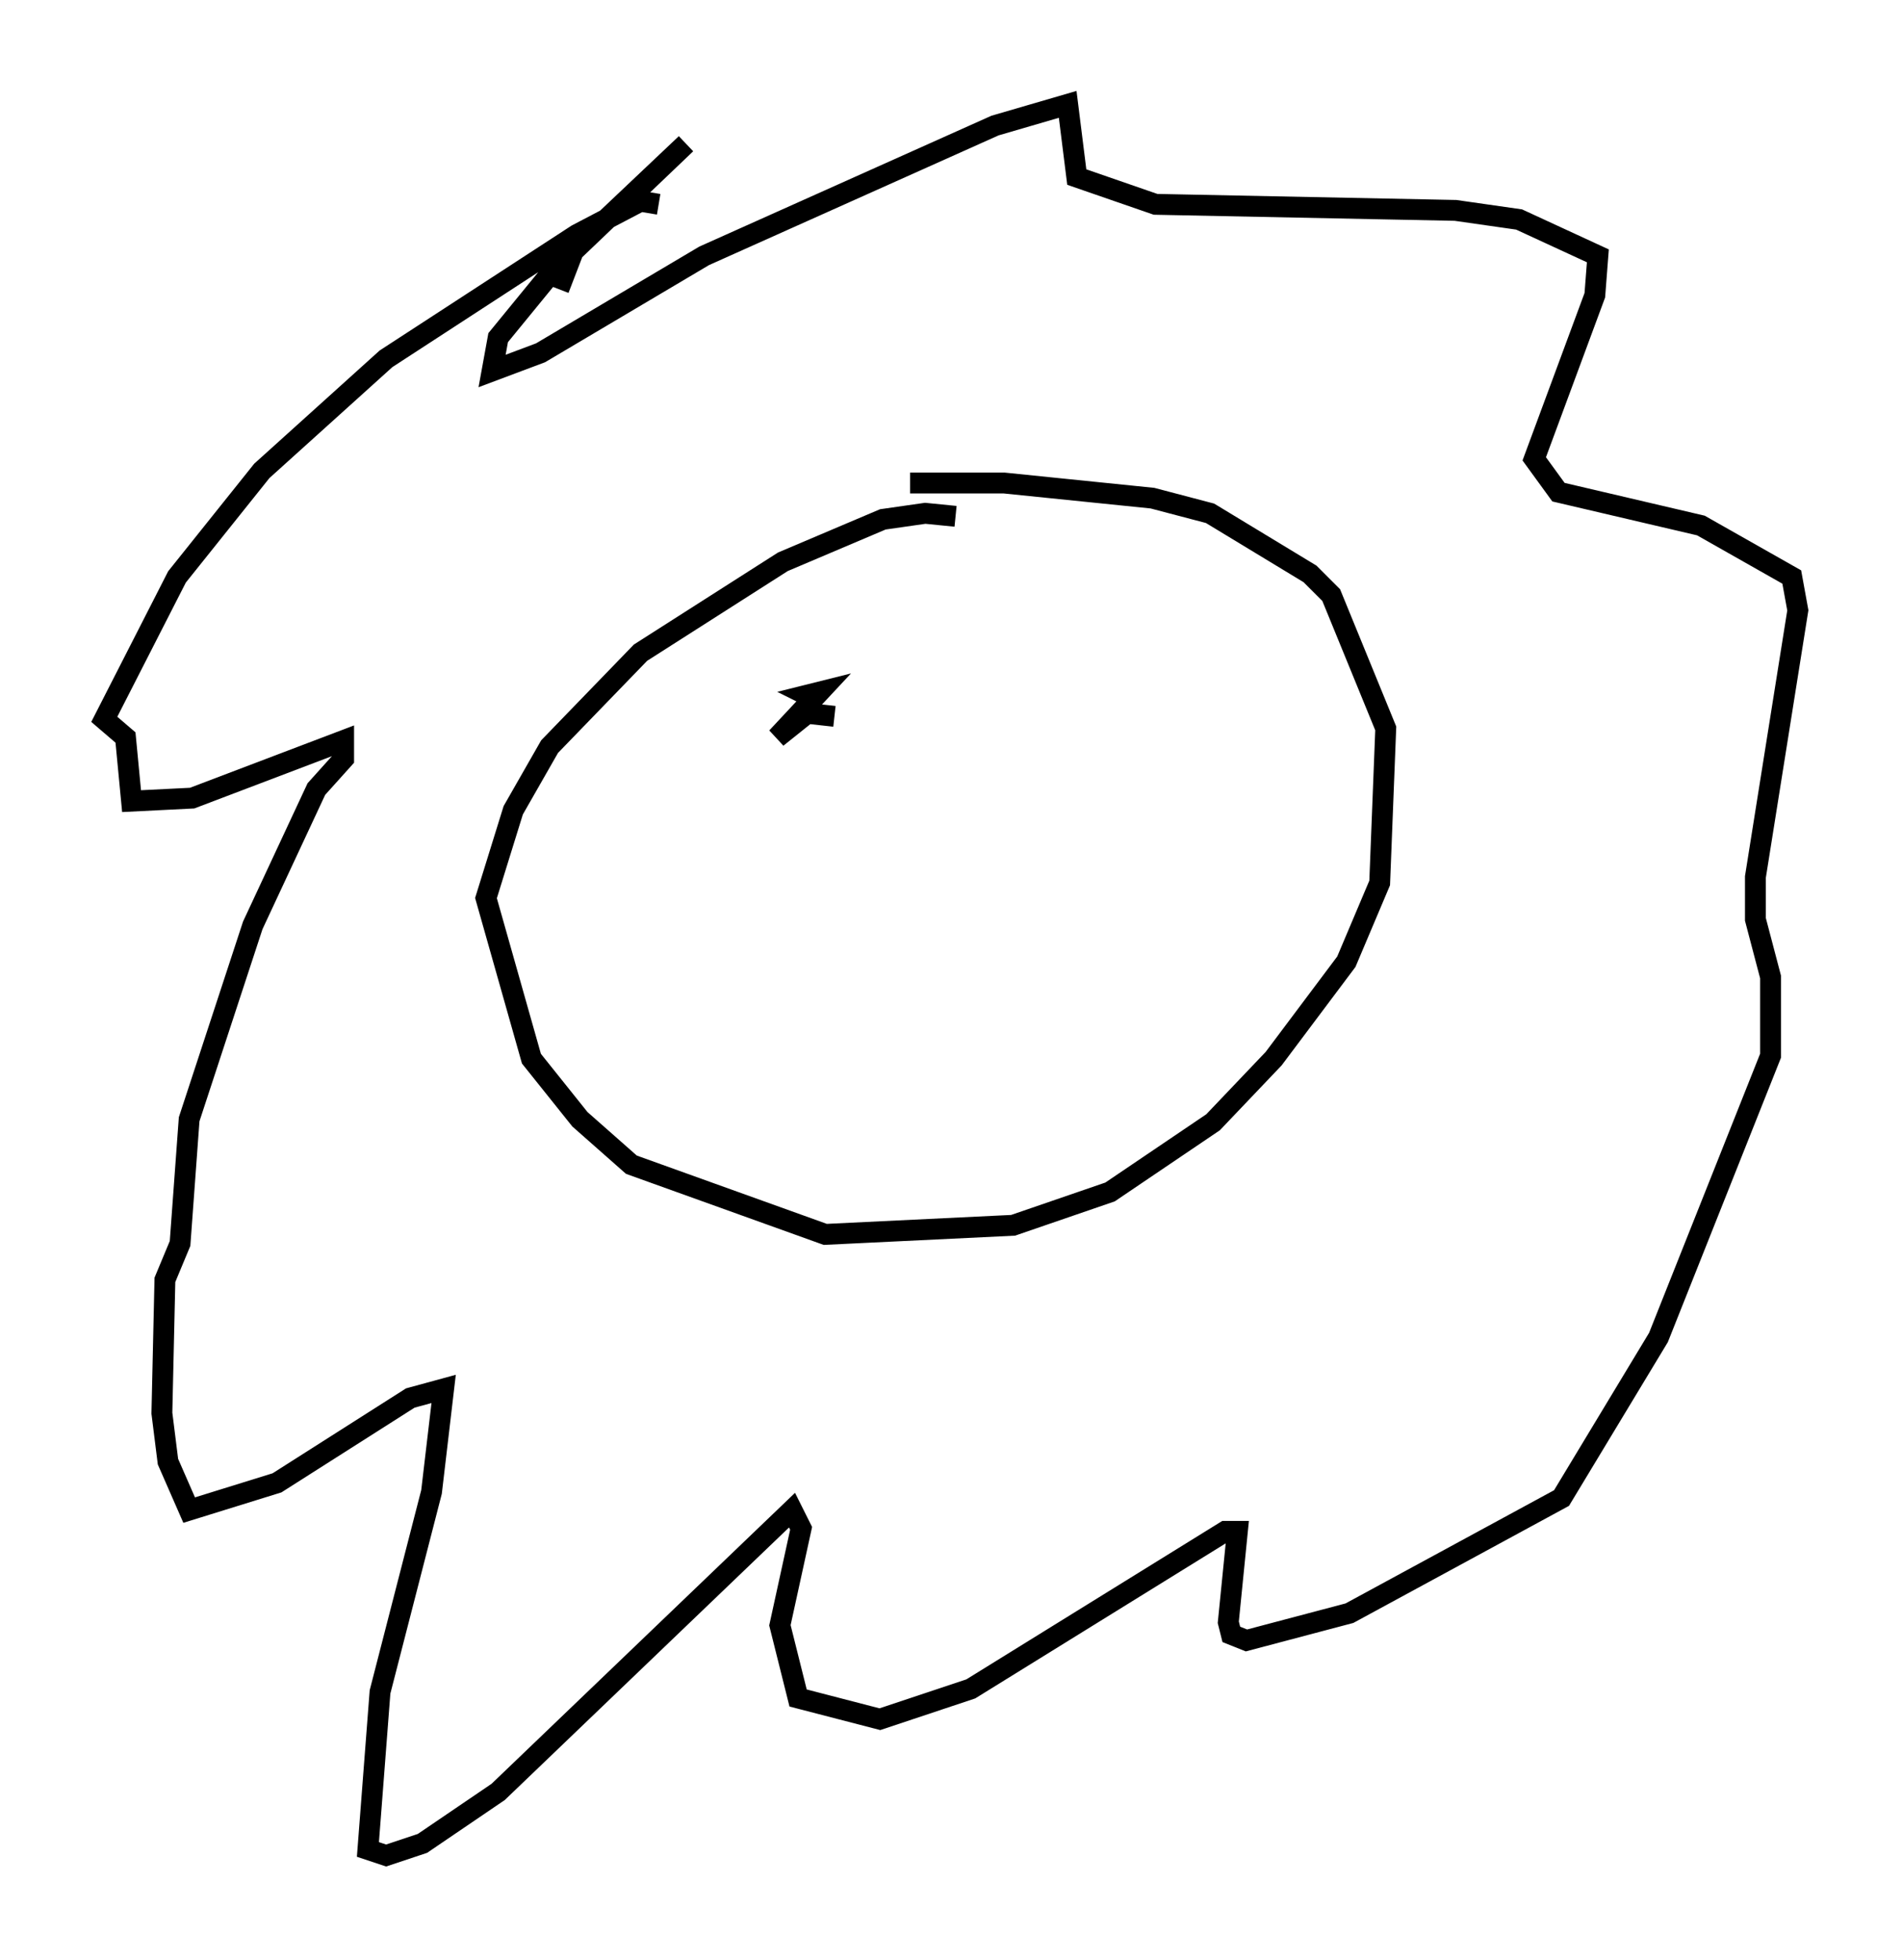 <?xml version="1.0" encoding="utf-8" ?>
<svg baseProfile="full" height="93.955" version="1.1" width="91.195" xmlns="http://www.w3.org/2000/svg" xmlns:ev="http://www.w3.org/2001/xml-events" xmlns:xlink="http://www.w3.org/1999/xlink"><defs /><rect fill="white" height="93.955" width="91.195" x="0" y="0" /><path d="M48.285, 25.916 m-2.469, -1.162 l-1.453, -0.145 -2.034, 0.291 l-4.793, 2.034 -6.827, 4.358 l-4.358, 4.503 -1.743, 3.05 l-1.307, 4.212 2.179, 7.698 l2.324, 2.905 2.469, 2.179 l9.296, 3.341 9.006, -0.436 l4.648, -1.598 4.939, -3.341 l2.905, -3.05 3.486, -4.648 l1.598, -3.777 0.291, -7.408 l-2.615, -6.391 -1.017, -1.017 l-4.793, -2.905 -2.76, -0.726 l-7.117, -0.726 -4.503, 0.0 m-12.056, -13.363 l-0.872, -0.145 -3.05, 1.598 l-9.151, 5.955 -5.955, 5.374 l-4.067, 5.084 -3.486, 6.827 l1.017, 0.872 0.291, 3.05 l2.905, -0.145 7.263, -2.76 l0.0, 0.872 -1.307, 1.453 l-3.05, 6.536 -3.05, 9.296 l-0.436, 5.955 -0.726, 1.743 l-0.145, 6.391 0.291, 2.324 l1.017, 2.324 4.212, -1.307 l6.391, -4.067 1.598, -0.436 l-0.581, 4.939 -2.469, 9.587 l-0.581, 7.553 0.872, 0.291 l1.743, -0.581 3.631, -2.469 l14.089, -13.508 0.436, 0.872 l-1.017, 4.648 0.872, 3.486 l3.922, 1.017 4.358, -1.453 l12.201, -7.553 0.581, 0.0 l-0.436, 4.358 0.145, 0.581 l0.726, 0.291 4.939, -1.307 l10.168, -5.52 4.648, -7.698 l5.374, -13.508 0.0, -3.777 l-0.726, -2.76 0.0, -2.034 l2.034, -12.782 -0.291, -1.598 l-4.358, -2.469 -6.827, -1.598 l-1.162, -1.598 2.905, -7.844 l0.145, -1.888 -3.777, -1.743 l-3.05, -0.436 -14.38, -0.291 l-3.777, -1.307 -0.436, -3.486 l-3.486, 1.017 -13.944, 6.246 l-7.844, 4.648 -2.324, 0.872 l0.291, -1.598 2.615, -3.196 l6.391, -6.101 -5.374, 5.084 l-0.726, 1.888 m13.218, 20.48 l-1.307, -0.145 -1.453, 1.162 l2.034, -2.179 -0.581, 0.145 l0.291, 0.145 m16.559, -1.888 " fill="none" stroke="black" stroke-width="1" /></svg>